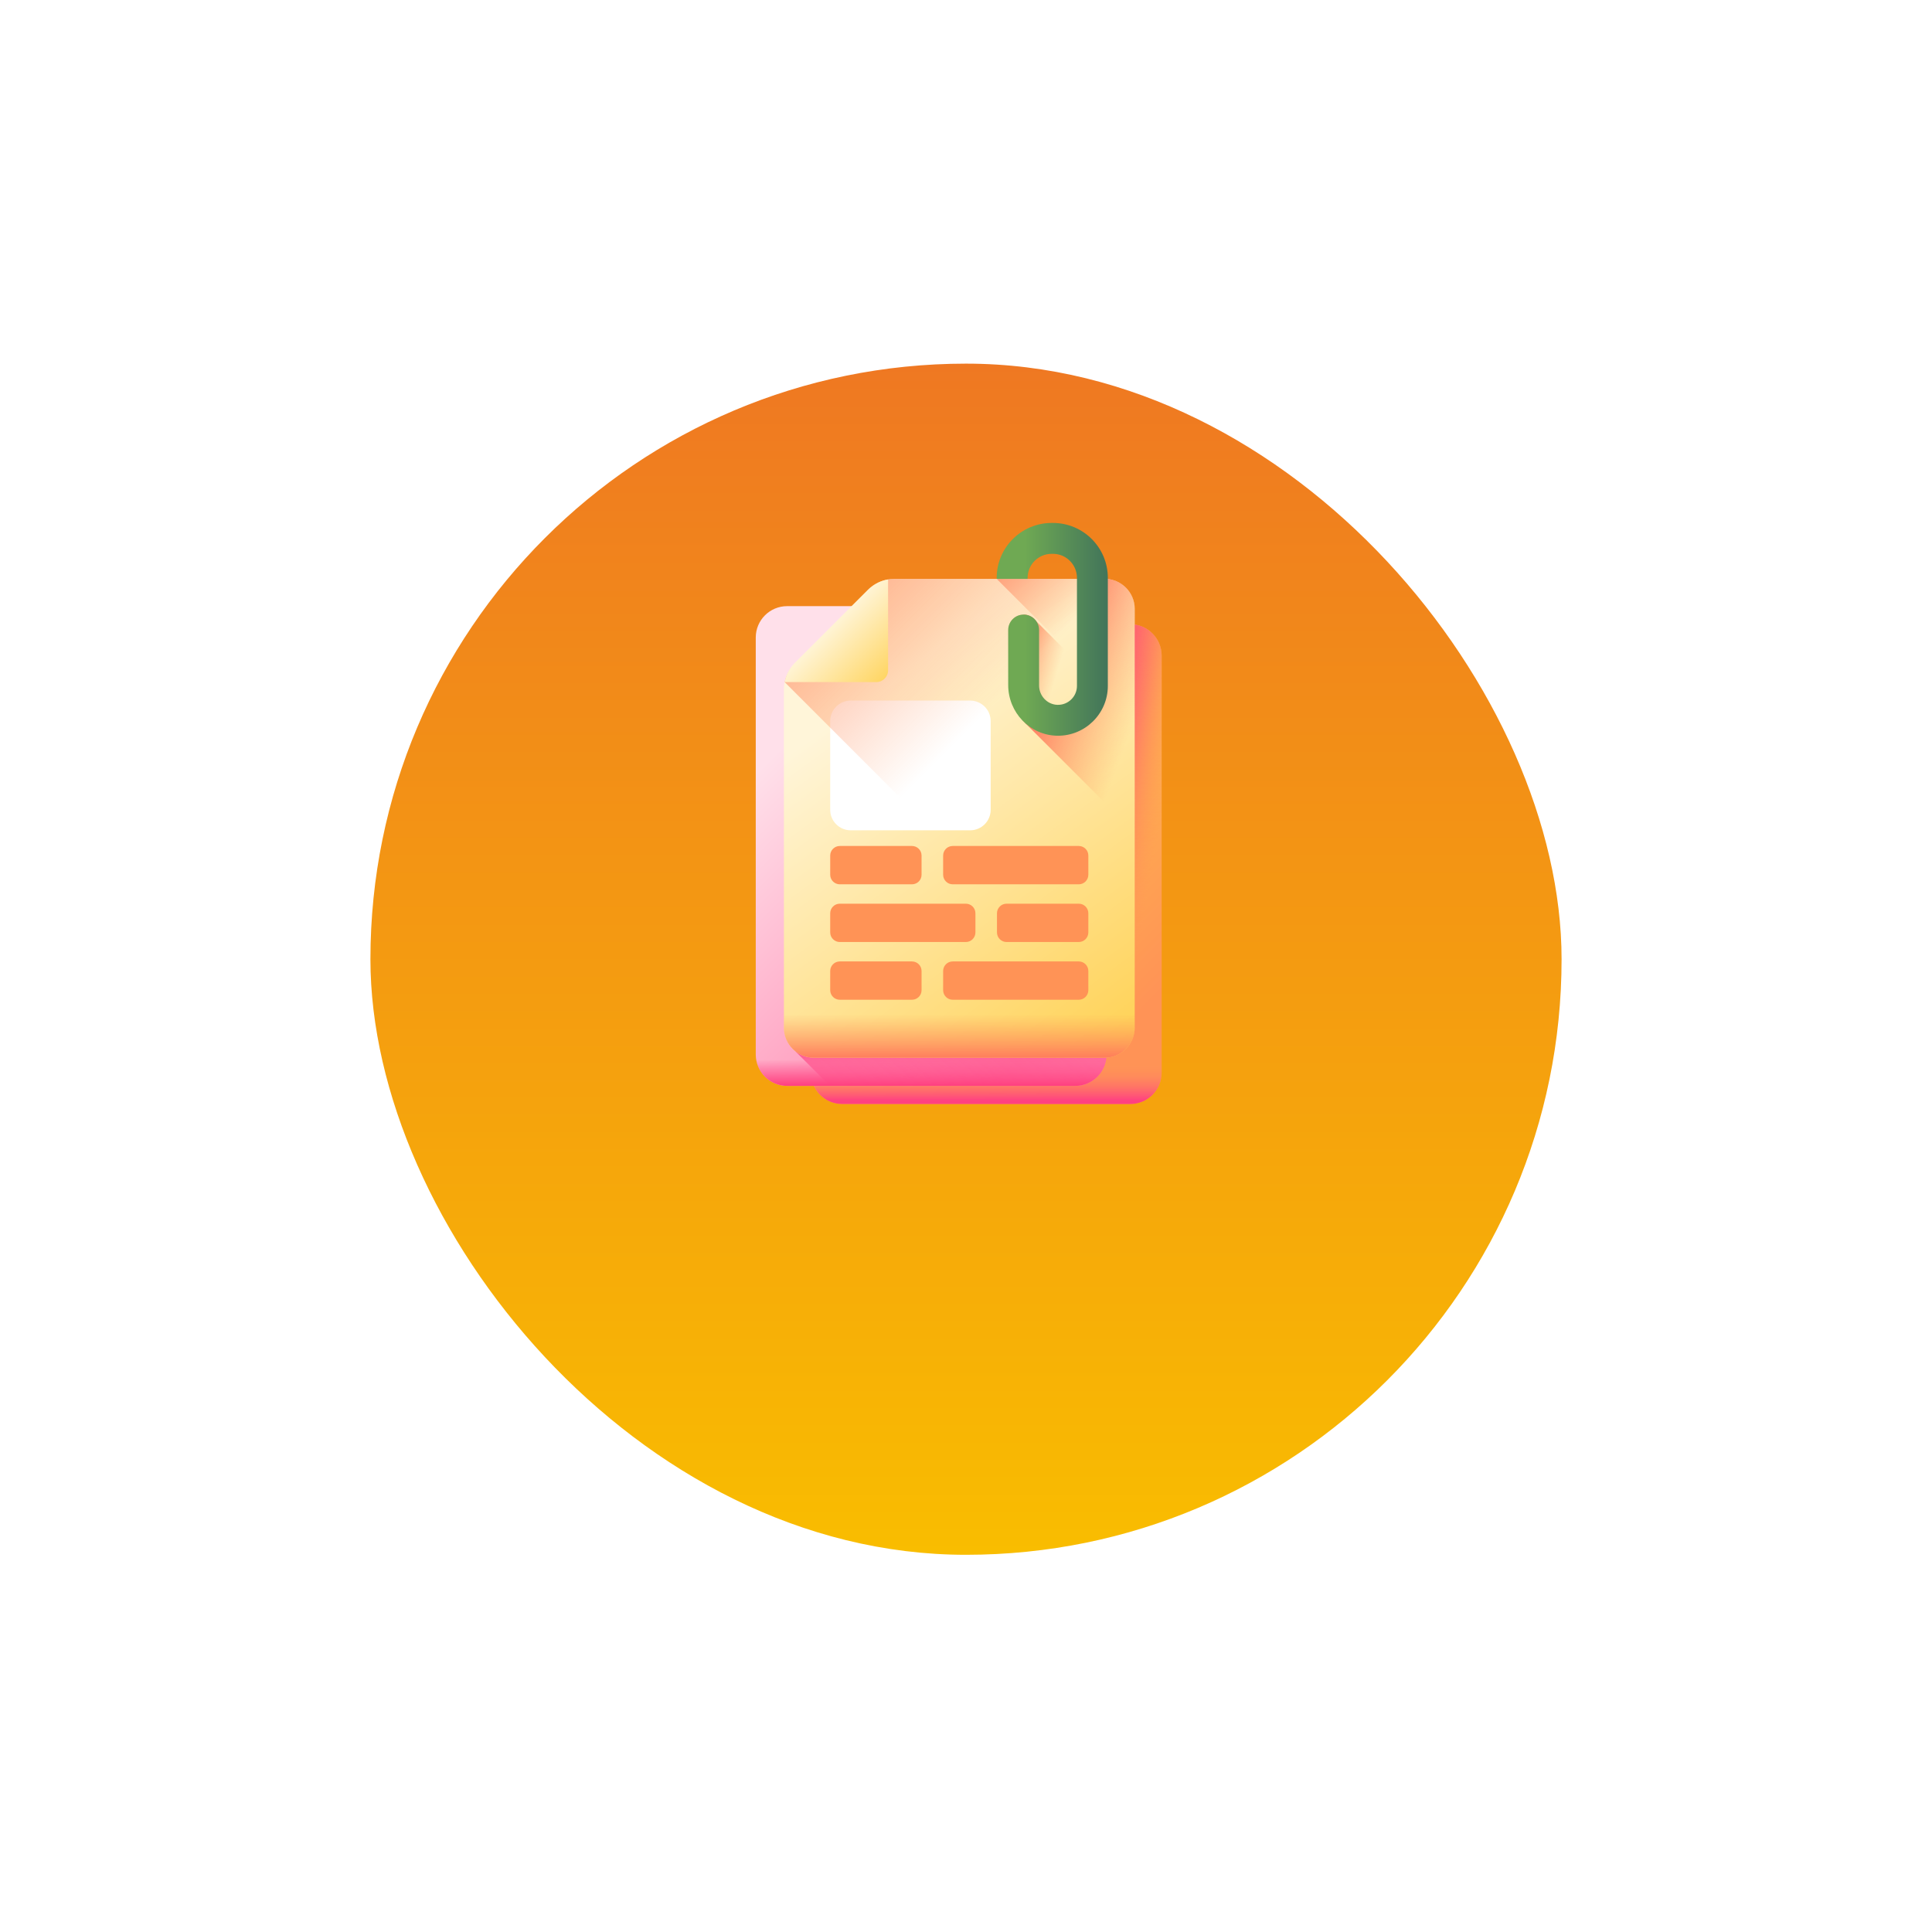 <svg width="133" height="133" viewBox="0 0 133 133" fill="none" xmlns="http://www.w3.org/2000/svg">
<g filter="url(#filter0_d_229_3422)">
<rect x="25.5" y="15.033" width="82" height="82" rx="41" fill="url(#paint0_linear_229_3422)"/>
</g>
<g clip-path="url(#clip0_229_3422)">
<path d="M57.98 76H77.81C79.003 76 79.97 75.034 79.97 73.841V45.134C79.97 43.941 79.003 42.975 77.81 42.975H57.98C56.787 42.975 55.82 43.941 55.82 45.134V73.841C55.82 75.034 56.787 76 57.98 76Z" fill="url(#paint1_linear_229_3422)"/>
<path d="M55.82 69.022V73.841C55.82 75.034 56.787 76.001 57.98 76.001H77.81C79.003 76.001 79.97 75.034 79.97 73.841V69.022H55.82Z" fill="url(#paint2_linear_229_3422)"/>
<path d="M77.811 42.975H76.055V72.813H79.97V45.134C79.97 43.941 79.003 42.975 77.811 42.975Z" fill="url(#paint3_linear_229_3422)"/>
<path d="M54.187 74.752H74.017C75.21 74.752 76.177 73.785 76.177 72.593V43.886C76.177 42.694 75.21 41.727 74.017 41.727H54.187C52.994 41.727 52.027 42.694 52.027 43.886V72.593C52.027 73.785 52.994 74.752 54.187 74.752Z" fill="url(#paint4_linear_229_3422)"/>
<path d="M52.027 68.754V72.592C52.027 73.785 52.994 74.752 54.187 74.752H74.017C75.21 74.752 76.177 73.785 76.177 72.592V68.754H52.027Z" fill="url(#paint5_linear_229_3422)"/>
<path d="M54.746 72.364L57.135 74.752H74.017C75.21 74.752 76.177 73.786 76.177 72.593V72.364H54.746Z" fill="url(#paint6_linear_229_3422)"/>
<path d="M76.054 39.852H61.552C60.919 39.852 60.313 40.103 59.866 40.55L54.663 45.752C54.216 46.2 53.965 46.806 53.965 47.439V70.752C53.965 71.886 54.892 72.813 56.025 72.813H76.055C77.188 72.813 78.114 71.886 78.114 70.753V41.912C78.114 40.779 77.187 39.852 76.054 39.852Z" fill="url(#paint7_linear_229_3422)"/>
<path d="M66.786 48.228H58.564C57.784 48.228 57.152 48.861 57.152 49.64V55.748C57.152 56.527 57.784 57.159 58.564 57.159H66.786C67.566 57.159 68.198 56.527 68.198 55.748V49.64C68.198 48.861 67.566 48.228 66.786 48.228Z" fill="white"/>
<path d="M62.782 60.876H57.812C57.448 60.876 57.152 60.581 57.152 60.217V58.898C57.152 58.533 57.448 58.238 57.812 58.238H62.782C63.146 58.238 63.441 58.534 63.441 58.898V60.217C63.442 60.581 63.146 60.876 62.782 60.876Z" fill="#FF9356"/>
<path d="M74.263 60.876H65.585C65.221 60.876 64.926 60.581 64.926 60.217V58.898C64.926 58.533 65.221 58.238 65.585 58.238H74.263C74.627 58.238 74.922 58.534 74.922 58.898V60.217C74.922 60.581 74.627 60.876 74.263 60.876Z" fill="#FF9356"/>
<path d="M69.292 64.849H74.263C74.627 64.849 74.922 64.553 74.922 64.189V62.87C74.922 62.506 74.627 62.211 74.263 62.211H69.292C68.928 62.211 68.633 62.506 68.633 62.87V64.189C68.633 64.553 68.928 64.849 69.292 64.849Z" fill="#FF9356"/>
<path d="M57.812 64.849H66.489C66.853 64.849 67.149 64.553 67.149 64.189V62.87C67.149 62.506 66.853 62.211 66.489 62.211H57.812C57.448 62.211 57.152 62.506 57.152 62.87V64.189C57.152 64.553 57.448 64.849 57.812 64.849Z" fill="#FF9356"/>
<path d="M62.782 68.823H57.812C57.448 68.823 57.152 68.528 57.152 68.164V66.845C57.152 66.481 57.448 66.186 57.812 66.186H62.782C63.146 66.186 63.441 66.481 63.441 66.845V68.164C63.442 68.528 63.146 68.823 62.782 68.823Z" fill="#FF9356"/>
<path d="M74.263 68.823H65.585C65.221 68.823 64.926 68.528 64.926 68.164V66.845C64.926 66.481 65.221 66.186 65.585 66.186H74.263C74.627 66.186 74.922 66.481 74.922 66.845V68.164C74.922 68.528 74.627 68.823 74.263 68.823Z" fill="#FF9356"/>
<path d="M78.116 70.753V41.912C78.116 40.779 77.188 39.852 76.055 39.852H61.553C60.921 39.852 60.314 40.103 59.867 40.55L54.665 45.752C54.333 46.084 54.109 46.504 54.016 46.957L78.096 71.037C78.108 70.944 78.116 70.849 78.116 70.753Z" fill="url(#paint8_linear_229_3422)"/>
<path d="M54.037 46.86C54.029 46.893 54.022 46.925 54.016 46.956H60.327C60.773 46.956 61.136 46.594 61.136 46.147V39.889C61.086 39.898 61.035 39.908 60.981 39.92C60.511 40.024 60.082 40.266 59.741 40.606L54.722 45.625C54.383 45.964 54.145 46.392 54.037 46.86Z" fill="url(#paint9_linear_229_3422)"/>
<path d="M53.965 68.754V70.752C53.965 71.886 54.892 72.813 56.025 72.813H76.055C77.188 72.813 78.114 71.886 78.114 70.753V68.754H53.965Z" fill="url(#paint10_linear_229_3422)"/>
<path d="M78.115 42.996V41.912C78.115 40.779 77.188 39.852 76.055 39.852H68.684C68.695 39.862 68.706 39.873 68.718 39.885L68.613 39.852L74.138 45.376V45.564C74.131 45.559 74.125 45.555 74.119 45.551L71.357 42.79C71.167 42.5 70.84 42.309 70.468 42.309C69.881 42.309 69.405 42.785 69.405 43.372V47.162C69.405 48.204 69.863 49.152 70.591 49.795L79.971 59.175V45.134C79.971 44.045 79.164 43.144 78.115 42.996Z" fill="url(#paint11_linear_229_3422)"/>
<path d="M70.363 42.314C70.397 42.31 70.432 42.309 70.467 42.309C70.84 42.309 71.166 42.5 71.356 42.79L74.118 45.551C74.124 45.556 74.131 45.559 74.137 45.563V47.219C74.137 47.955 73.525 48.55 72.784 48.522C72.079 48.495 71.318 47.893 71.318 47.187V43.372C71.318 42.822 70.899 42.369 70.363 42.314Z" fill="url(#paint12_linear_229_3422)"/>
<path d="M78.117 42.995V41.911C78.117 40.79 77.21 39.871 76.093 39.852V47.045C76.093 48.958 74.518 50.51 72.597 50.474C71.732 50.457 70.951 50.114 70.359 49.566C70.434 49.646 70.512 49.722 70.593 49.794L79.973 59.174V45.133C79.973 44.044 79.166 43.143 78.117 42.995Z" fill="url(#paint13_linear_229_3422)"/>
<path d="M72.484 36H72.394C70.309 36 68.613 37.696 68.613 39.78V39.851H70.74V39.78C70.74 38.868 71.482 38.126 72.394 38.126H72.484C73.397 38.126 74.138 38.867 74.138 39.78V47.219C74.138 47.954 73.526 48.549 72.784 48.521C72.079 48.495 71.531 47.893 71.531 47.187V43.371C71.531 42.784 71.055 42.308 70.468 42.308C69.881 42.308 69.405 42.784 69.405 43.371V47.161C69.405 49.039 70.891 50.612 72.768 50.648C74.689 50.684 76.264 49.132 76.264 47.219V39.78C76.264 37.693 74.572 36 72.484 36Z" fill="url(#paint14_linear_229_3422)"/>
</g>
<defs>
<filter id="filter0_d_229_3422" x="0.5" y="0.033" width="132" height="132" filterUnits="userSpaceOnUse" color-interpolation-filters="sRGB">
<feFlood flood-opacity="0" result="BackgroundImageFix"/>
<feColorMatrix in="SourceAlpha" type="matrix" values="0 0 0 0 0 0 0 0 0 0 0 0 0 0 0 0 0 0 127 0" result="hardAlpha"/>
<feOffset dy="10"/>
<feGaussianBlur stdDeviation="12.5"/>
<feComposite in2="hardAlpha" operator="out"/>
<feColorMatrix type="matrix" values="0 0 0 0 0.937 0 0 0 0 0.471 0 0 0 0 0.133 0 0 0 0.26 0"/>
<feBlend mode="normal" in2="BackgroundImageFix" result="effect1_dropShadow_229_3422"/>
<feBlend mode="normal" in="SourceGraphic" in2="effect1_dropShadow_229_3422" result="shape"/>
</filter>
<linearGradient id="paint0_linear_229_3422" x1="66.5" y1="15.033" x2="66.5" y2="97.033" gradientUnits="userSpaceOnUse">
<stop stop-color="#EF7822"/>
<stop offset="0" stop-color="#EF7822"/>
<stop offset="1" stop-color="#F9BD00"/>
</linearGradient>
<linearGradient id="paint1_linear_229_3422" x1="59.327" y1="50.919" x2="78.319" y2="69.912" gradientUnits="userSpaceOnUse">
<stop stop-color="#FFCE47"/>
<stop offset="1" stop-color="#FF9356"/>
</linearGradient>
<linearGradient id="paint2_linear_229_3422" x1="67.895" y1="73.287" x2="67.895" y2="75.757" gradientUnits="userSpaceOnUse">
<stop stop-color="#FF9356" stop-opacity="0"/>
<stop offset="1" stop-color="#FF4181"/>
</linearGradient>
<linearGradient id="paint3_linear_229_3422" x1="79.609" y1="58.349" x2="75.215" y2="57.574" gradientUnits="userSpaceOnUse">
<stop stop-color="#FF9356" stop-opacity="0"/>
<stop offset="1" stop-color="#FF4181"/>
</linearGradient>
<linearGradient id="paint4_linear_229_3422" x1="55.533" y1="49.671" x2="74.526" y2="68.663" gradientUnits="userSpaceOnUse">
<stop stop-color="#FFE0EA"/>
<stop offset="1" stop-color="#FF80AB"/>
</linearGradient>
<linearGradient id="paint5_linear_229_3422" x1="64.102" y1="72.942" x2="64.102" y2="74.708" gradientUnits="userSpaceOnUse">
<stop stop-color="#FF4181" stop-opacity="0"/>
<stop offset="1" stop-color="#FF4181"/>
</linearGradient>
<linearGradient id="paint6_linear_229_3422" x1="65.575" y1="74.741" x2="65.403" y2="71.121" gradientUnits="userSpaceOnUse">
<stop stop-color="#FF4181" stop-opacity="0"/>
<stop offset="1" stop-color="#FF4181"/>
</linearGradient>
<linearGradient id="paint7_linear_229_3422" x1="59.876" y1="47.883" x2="79.394" y2="74.64" gradientUnits="userSpaceOnUse">
<stop stop-color="#FFF5D9"/>
<stop offset="1" stop-color="#FFCE47"/>
</linearGradient>
<linearGradient id="paint8_linear_229_3422" x1="69.484" y1="47.428" x2="53.994" y2="31.937" gradientUnits="userSpaceOnUse">
<stop stop-color="#FF9356" stop-opacity="0"/>
<stop offset="1" stop-color="#FF755C"/>
</linearGradient>
<linearGradient id="paint9_linear_229_3422" x1="57.106" y1="42.953" x2="61.837" y2="47.684" gradientUnits="userSpaceOnUse">
<stop stop-color="#FFF5D9"/>
<stop offset="1" stop-color="#FFCE47"/>
</linearGradient>
<linearGradient id="paint10_linear_229_3422" x1="66.04" y1="69.82" x2="66.04" y2="73.025" gradientUnits="userSpaceOnUse">
<stop stop-color="#FF9356" stop-opacity="0"/>
<stop offset="1" stop-color="#FF755C"/>
</linearGradient>
<linearGradient id="paint11_linear_229_3422" x1="72.718" y1="43.78" x2="66.197" y2="37.164" gradientUnits="userSpaceOnUse">
<stop stop-color="#FF9356" stop-opacity="0"/>
<stop offset="1" stop-color="#FF755C"/>
</linearGradient>
<linearGradient id="paint12_linear_229_3422" x1="72.935" y1="45.807" x2="69.498" y2="44.779" gradientUnits="userSpaceOnUse">
<stop stop-color="#FF9356" stop-opacity="0"/>
<stop offset="1" stop-color="#FF755C"/>
</linearGradient>
<linearGradient id="paint13_linear_229_3422" x1="78.149" y1="49.494" x2="71.593" y2="47.048" gradientUnits="userSpaceOnUse">
<stop stop-color="#FF9356" stop-opacity="0"/>
<stop offset="1" stop-color="#FF755C"/>
</linearGradient>
<linearGradient id="paint14_linear_229_3422" x1="70.539" y1="43.324" x2="76.093" y2="43.324" gradientUnits="userSpaceOnUse">
<stop stop-color="#6FA953"/>
<stop offset="1" stop-color="#43765A"/>
</linearGradient>
<clipPath id="clip0_229_3422">
<rect width="40" height="40" fill="white" transform="translate(46 36)"/>
</clipPath>
</defs>
</svg>
